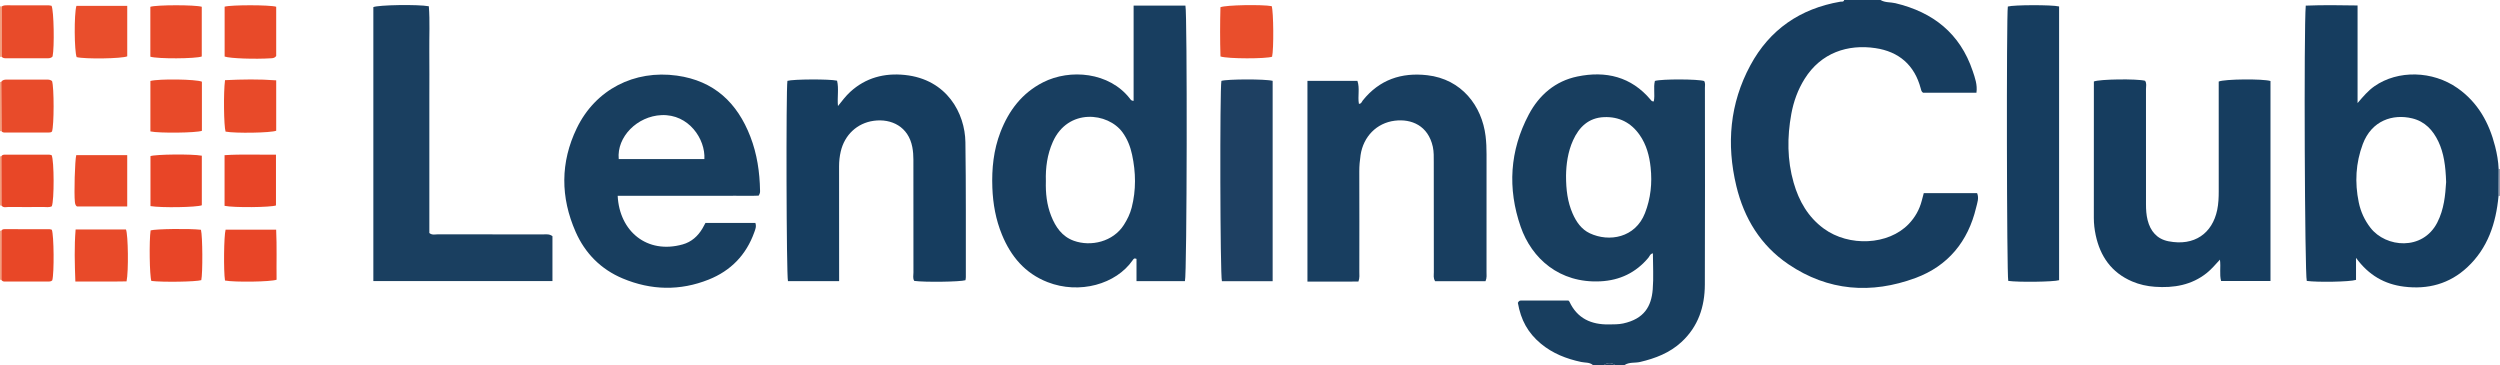 <?xml version="1.0" encoding="iso-8859-1"?>
<!-- Generator: Adobe Illustrator 27.0.0, SVG Export Plug-In . SVG Version: 6.00 Build 0)  -->
<svg version="1.1" id="Layer_1" xmlns="http://www.w3.org/2000/svg" xmlns:xlink="http://www.w3.org/1999/xlink" x="0px" y="0px"
	 viewBox="0 0 1582 231" style="enable-background:new 0 0 1582 231;" xml:space="preserve">
<g>
	<path style="fill:#183E5F;" d="M1008,231c-2.128-1.846-4.887-1.404-7.353-1.927c-9.402-1.992-18.148-5.403-25.591-11.602
		c-8.188-6.819-12.637-14.896-14.556-25.84c0.395-0.774,0.922-1.452,1.858-1.454c10.139-0.018,20.278-0.011,30.135-0.011
		c0.411,0.452,0.562,0.557,0.63,0.702c4.97,10.707,13.87,14.621,25.084,14.433c2.99-0.05,6.058,0.013,8.949-0.619
		c13.357-2.918,17.811-10.864,18.683-21.447c0.624-7.567,0.121-15.228,0.121-22.927c-1.793,0.328-2.076,1.848-2.883,2.81
		c-7.932,9.453-18.057,14.293-30.365,14.906c-25.881,1.288-43.463-14.453-50.437-34.557c-8.406-24.233-6.932-48.139,5.094-70.913
		c6.568-12.438,16.84-21.273,30.819-24.151c17.957-3.697,34.041,0.068,46.38,14.78c0.411,0.491,0.76,1.079,1.946,0.986
		c0.875-4.227-0.349-8.727,0.7-12.958c4.328-1.298,27.342-1.221,31.221,0.072c0.796,1.388,0.435,2.922,0.436,4.39
		c0.021,41.486,0.124,82.971-0.044,124.456c-0.056,13.956-4.177,26.521-14.805,36.316c-7.451,6.867-16.471,10.328-26.163,12.602
		c-3.276,0.769-6.853-0.044-9.86,1.953c-2,0-4,0-6,0c-2.333-1.635-4.667-1.638-7,0C1012.667,231,1010.333,231,1008,231z
		 M990.987,111.183c-0.01,8.883,0.969,16.603,4.146,23.896c2.313,5.309,5.622,10.08,10.918,12.558
		c12.206,5.712,28.761,2.89,34.883-12.757c3.645-9.317,4.637-18.994,3.583-28.91c-0.782-7.357-2.628-14.367-6.918-20.53
		c-5.463-7.846-13.061-11.71-22.569-11.318c-9.773,0.403-15.809,6.276-19.613,14.698C992.079,96.212,991.087,104.13,990.987,111.183
		z"/>
	<path style="fill:#173D5F;" d="M1190,0c2.888,1.762,6.268,1.271,9.388,2.016c23.889,5.701,40.95,19.155,48.928,42.897
		c1.448,4.308,3.081,8.711,2.372,13.772c-11.473,0-22.716,0-33.785,0c-1.113-0.749-1.232-1.832-1.476-2.748
		c-3.95-14.825-13.82-23.273-28.677-25.485c-17.411-2.593-34.405,2.857-44.788,19.456c-4.286,6.851-6.984,14.318-8.427,22.221
		c-2.664,14.593-2.629,29.156,1.488,43.494c3.334,11.611,9.117,21.747,19.097,29.046c15.885,11.618,40.856,10.537,53.754-2.967
		c4.006-4.195,6.724-9.046,8.196-14.628c0.417-1.579,0.833-3.157,1.285-4.87c11.335,0,22.45,0,33.751,0
		c1.348,3.193,0.059,6.286-0.625,9.172c-5.077,21.419-17.763,36.915-38.35,44.525c-27.972,10.339-55.31,8.336-80.432-8.689
		c-17.567-11.905-28.041-29.044-32.951-49.509c-6.357-26.496-4.154-52.234,8.889-76.393c12.233-22.658,31.548-35.874,56.92-40.244
		c0.888-0.153,2.084,0.325,2.443-1.067C1174.667,0,1182.333,0,1190,0z"/>
	<path style="fill:#F2A07E;" d="M0,4c0.363,0.035,0.725,0.07,1.088,0.106C1.079,14.713,1.071,25.32,1.063,35.927
		C0.709,35.951,0.354,35.976,0,36C0,25.333,0,14.667,0,4z"/>
	<path style="fill:#F2A07E;" d="M0.929,130.063C0.619,130.048,0.309,130.027,0,130c0-10.333,0-20.667,0-31
		c0.273-0.118,0.557-0.156,0.852-0.115C0.878,109.278,0.903,119.67,0.929,130.063z"/>
	<path style="fill:#F2A07E;" d="M0,52c0.242-0.176,0.508-0.225,0.797-0.147c0.064,10.386,0.129,20.771,0.193,31.157
		c0,0-0.495-0.029-0.495-0.029L0,83C0,72.667,0,62.333,0,52z"/>
	<path style="fill:#F2A07E;" d="M0.878,177.099C0.58,177.108,0.288,177.075,0,177c0-10.333,0-20.667,0-31
		c0.31-0.026,0.62-0.047,0.93-0.062C0.913,156.325,0.895,166.712,0.878,177.099z"/>
	<path style="fill:#979BAE;" d="M1581.129,106.918c0.29,0.03,0.58,0.057,0.871,0.082c0,5.667,0,11.333,0,17l-0.472-0.08
		l-0.462,0.126C1581.087,118.337,1581.108,112.627,1581.129,106.918z"/>
	<path style="fill:#1E4062;" d="M1015,231c2.333-1.638,4.667-1.635,7,0C1019.667,231,1017.333,231,1015,231z"/>
	<path style="fill:#183E60;" d="M717.349,63.822c0.006-20.008-0.006-40.03,0.005-60.267c11.575,0,22.187,0,32.786,0
		c1.218,4.717,0.999,170.35-0.315,174.344c-9.994,0-20.092,0-30.646,0c0-4.779,0-9.531,0-14.086
		c-1.474-0.658-1.904,0.105-2.35,0.753c-10.564,15.34-33.786,21.828-53.943,13.963c-14.228-5.552-23.2-16.254-28.856-30.046
		c-3.887-9.479-5.678-19.393-6.063-29.629c-0.455-12.103,0.745-23.943,5.132-35.294c5.269-13.631,13.661-24.722,26.953-31.466
		c17.096-8.674,41.879-6.513,54.942,10.291C715.472,63.002,715.864,63.837,717.349,63.822z M661.828,114.626
		c-0.227,7.562,0.569,14.988,3.36,22.028c2.766,6.976,6.821,12.997,14.308,15.7c10.847,3.915,24.934,0.622,31.718-10.085
		c2.143-3.382,3.893-6.932,4.896-10.827c2.876-11.164,2.671-22.353,0.271-33.556c-1.087-5.075-2.933-9.818-6.001-14.067
		c-9.205-12.747-34.614-15.562-44.176,6.021C662.711,97.723,661.56,106.076,661.828,114.626z"/>
	<path style="fill:#163D5F;" d="M1581.129,106.918c-0.021,5.709-0.042,11.419-0.064,17.128
		c-1.587,17.202-6.747,32.932-19.722,45.049c-11.276,10.531-24.951,14.195-40.094,12.291c-12.231-1.538-22.295-7.137-30.36-18.223
		c0,5.473,0,9.81,0,13.947c-3.953,1.269-24.438,1.589-31.164,0.656c-1.278-3.877-1.903-159.748-0.644-174.2
		c10.772-0.441,21.596-0.293,32.787-0.103c0,20.783,0,40.874,0,61.761c3.645-4.269,6.748-7.918,10.713-10.677
		c14.838-10.328,36.753-9.864,52.539,1.217c12.906,9.06,20.011,21.931,23.792,36.88
		C1580.095,97.318,1580.95,102.074,1581.129,106.918z M1547.911,115.219c-0.31-10.161-1.467-18.451-4.911-25.665
		c-3.439-7.201-8.497-12.7-16.564-14.653c-12.163-2.944-25.651,1.27-31.277,16.318c-4.464,11.941-5.136,24.276-2.547,36.794
		c1.236,5.973,3.694,11.322,7.418,16.132c9.757,12.601,33.035,14.669,42.269-3.299
		C1546.634,132.407,1547.394,123.433,1547.911,115.219z"/>
	<path style="fill:#183E5F;" d="M446.412,141.072c10.888,0,21.173,0,31.584,0c0.789,2.256-0.03,4.076-0.685,5.911
		c-5.109,14.322-14.865,24.353-28.851,29.934c-18.127,7.233-36.438,6.823-54.389-0.7c-13.789-5.779-23.809-15.873-29.804-29.484
		c-9.629-21.862-9.74-43.948,0.704-65.575c11.834-24.508,36.414-37.071,63.384-33.308c23.567,3.288,38.209,17.202,46.486,38.644
		c4.223,10.94,5.923,22.445,6.119,34.164c0.014,0.833,0.071,1.663-0.895,3.141c-4.393,0.214-9.338,0.054-14.269,0.082
		c-4.999,0.029-9.999,0.006-14.999,0.006s-9.999,0-14.999,0s-9.999,0-14.999,0s-9.999,0-14.999,0c-4.971,0-9.941,0-14.927,0
		c1.076,22.491,18.581,37.104,41.142,30.774c5.524-1.55,9.589-5.182,12.501-10.095C445.185,143.44,445.769,142.263,446.412,141.072z
		 M445.733,100.668c0.73-12.645-9.884-28.55-27.133-27.822c-15.293,0.646-28.416,13.718-27.065,27.822
		C409.464,100.668,427.407,100.668,445.733,100.668z"/>
	<path style="fill:#183E60;" d="M940.04,177.926c-10.851,0-21.454,0-31.895,0c-1.253-1.949-0.807-3.833-0.81-5.629
		c-0.029-23.164,0.003-46.327-0.044-69.491c-0.007-3.323,0.107-6.744-0.604-9.949c-2.958-13.337-13.467-17.797-24.123-16.464
		c-11.454,1.434-19.84,10.087-21.587,21.716c-0.518,3.449-0.828,6.911-0.816,10.426c0.073,21.164,0.046,42.328,0.02,63.491
		c-0.002,1.805,0.314,3.647-0.572,6.15c-10.484,0.045-21.192,0.009-32.259,0.022c0-42.568,0-84.62,0-127.034
		c10.44,0,20.847,0,31.616,0c1.637,4.664,0.093,9.714,0.946,14.541c1.57,0.025,1.798-1.332,2.472-2.17
		c10.542-13.115,24.417-17.797,40.769-15.935c21.83,2.485,34.627,19.475,36.927,38.531c0.461,3.82,0.605,7.62,0.604,11.446
		c-0.005,24.83,0.004,49.66-0.015,74.49C940.669,173.875,940.982,175.731,940.04,177.926z"/>
	<path style="fill:#163D5F;" d="M1436.766,51.269c0,42.022,0,84.106,0,126.558c-10.467,0-20.703,0-31.258,0
		c-1.15-4.29-0.071-8.767-0.732-13.527c-2.864,3.07-5.291,6.007-8.26,8.392c-9.667,7.764-20.961,9.626-32.879,8.782
		c-4.957-0.351-9.845-1.413-14.479-3.403c-13.013-5.589-20.138-15.809-23.009-29.313c-0.76-3.573-1.18-7.209-1.174-10.902
		c0.044-27.825,0.024-55.65,0.024-83.475c0-0.981,0-1.961,0-2.808c3.675-1.525,27.233-1.791,32.383-0.475
		c1.157,1.613,0.588,3.502,0.591,5.265c0.042,24.326,0.043,48.652,0.01,72.978c-0.005,3.346,0.2,6.654,1.01,9.899
		c1.759,7.043,5.926,11.995,13.172,13.427c16.499,3.261,27.795-5.074,30.872-19.802c0.82-3.923,0.975-7.914,0.971-11.918
		c-0.019-21.494-0.009-42.987-0.009-64.481c0-1.654,0-3.308,0-4.863C1407.688,50,1432.053,49.776,1436.766,51.269z"/>
	<path style="fill:#163D5F;" d="M531.001,177.888c-11.23,0-21.818,0-32.381,0c-0.989-3.501-1.281-120.687-0.342-126.726
		c3.596-1.079,26.655-1.212,31.414-0.117c1.218,5.056,0.041,10.332,0.569,16.062c2.655-3.299,4.911-6.342,7.697-8.906
		c9.847-9.063,21.723-12.108,34.638-10.767c26.764,2.777,38.046,24.427,38.311,42.525c0.417,28.489,0.222,56.987,0.272,85.481
		c0.001,0.646-0.16,1.291-0.238,1.879c-3.472,1.056-25.717,1.342-32.388,0.438c-1.071-1.617-0.523-3.5-0.526-5.26
		c-0.043-23.831-0.027-47.661-0.032-71.492c-0.001-2.661-0.177-5.277-0.685-7.93c-2.459-12.858-13.146-18.172-24.399-16.637
		c-10.55,1.439-18.485,8.979-20.897,19.446c-0.71,3.083-1.057,6.2-1.048,9.395c0.063,22.164,0.033,44.328,0.033,66.493
		C531.001,173.588,531.001,175.405,531.001,177.888z"/>
	<path style="fill:#1A3F60;" d="M236.255,177.841c0-58.194,0-115.799,0-173.338c3.175-1.407,28.197-1.822,35.11-0.539
		c0.733,9.458,0.203,19.067,0.302,28.654c0.099,9.494,0.022,18.991,0.022,28.486c0,9.662,0,19.324,0,28.986
		c0,9.495,0,18.991,0,28.486c0,9.65,0,19.3,0,28.878c1.767,1.481,3.681,0.822,5.419,0.827c22.156,0.053,44.312,0.028,66.468,0.047
		c1.968,0.002,4.03-0.407,6.016,1.127c0,9.221,0,18.624,0,28.387C311.759,177.841,274.226,177.841,236.255,177.841z"/>
	<path style="fill:#163D5F;" d="M1270.56,4.135c3.642-1.077,27.781-1.169,32.435-0.05c0,57.694,0,115.461,0,173.221
		c-3.343,1.074-25.793,1.378-32.175,0.443C1269.87,174.303,1269.622,9.632,1270.56,4.135z"/>
	<path style="fill:#1E4062;" d="M772.907,51.176c3.695-1.161,27.779-1.247,32.425-0.018c0,42.105,0,84.306,0,126.779
		c-10.959,0-21.561,0-32.106,0C772.089,174.298,771.846,56.33,772.907,51.176z"/>
	<path style="fill:#E94E2C;" d="M772.314,35.727c-0.312-10.525-0.302-20.927-0.016-31.162c3.616-1.434,26.338-1.794,32.433-0.674
		c1.178,3.44,1.359,27.284,0.243,32.008C801.196,37.244,777.125,37.297,772.314,35.727z"/>
	<path style="fill:#E94E2C;" d="M48.356,3.721c10.732,0,21.269,0,32.162,0c0,10.903,0,21.437,0,31.922
		c-3.325,1.499-26.825,1.829-32.009,0.501C47.028,32.552,46.8,8.987,48.356,3.721z"/>
	<path style="fill:#E84B2A;" d="M1.063,35.927C1.071,25.32,1.079,14.713,1.088,4.106c1.001-0.731,2.152-0.756,3.328-0.755
		c8.794,0.013,17.588,0.003,26.382,0.025c0.642,0.002,1.283,0.205,1.847,0.301c1.447,3.265,1.859,25.955,0.642,31.99
		c-0.943,1.234-2.285,1.204-3.624,1.203c-8.462-0.003-16.924,0-25.387-0.002C3.115,36.867,1.926,36.947,1.063,35.927z"/>
	<path style="fill:#E84A29;" d="M127.677,35.741c-3.88,1.481-28.06,1.575-32.537,0.131c0-10.477,0-21.054,0-31.574
		c3.981-1.264,28.176-1.306,32.537-0.015C127.677,14.591,127.677,25.003,127.677,35.741z"/>
	<path style="fill:#E84A29;" d="M142.147,4.222c4.375-1.211,28.631-1.165,32.629,0.047c0,10.37,0,20.813,0,31.167
		c-0.809,1.175-1.906,1.359-3.11,1.436c-10.303,0.658-26.079,0.136-29.518-1.095C142.147,25.298,142.147,14.717,142.147,4.222z"/>
	<path style="fill:#E84A29;" d="M95.175,51.232c5.479-1.469,28.829-1.137,32.589,0.458c0,10.327,0,20.755,0,31.091
		c-3.513,1.319-26.967,1.588-32.589,0.386C95.175,72.672,95.175,62.101,95.175,51.232z"/>
	<path style="fill:#E84B2A;" d="M0.991,83.009C0.926,72.624,0.862,62.238,0.797,51.853c0.789-1.338,2.098-1.491,3.455-1.491
		c8.64-0.003,17.28-0.002,25.92,0.013c1.013,0.002,1.964,0.281,2.767,0.921c1.333,4.038,1.31,28.127-0.026,31.922
		c-0.648,0.655-1.481,0.649-2.311,0.649c-8.806,0.002-17.612,0.012-26.419-0.008C3.066,83.855,1.819,84.175,0.991,83.009z"/>
	<path style="fill:#E84A29;" d="M80.503,98.165c0,11.041,0,21.587,0,32.487c-10.76,0-21.169,0-31.79,0
		c-0.931-0.549-1.194-1.688-1.326-2.856c-0.586-5.19-0.004-26.524,0.868-29.631C58.743,98.165,69.325,98.165,80.503,98.165z"/>
	<path style="fill:#E84A29;" d="M142.399,50.73c10.818-0.518,21.49-0.717,32.38,0.112c0,11.059,0,21.491,0,31.877
		c-3.171,1.373-26.068,1.742-32.046,0.561C141.65,79.834,141.34,58.539,142.399,50.73z"/>
	<path style="fill:#E84A29;" d="M47.688,178.171c-0.406-11.378-0.728-22.062,0.161-32.953c11.064,0,21.496,0,31.866,0
		c1.384,3.302,1.719,26.505,0.365,32.843C69.7,178.28,59.146,178.096,47.688,178.171z"/>
	<path style="fill:#E84727;" d="M0.929,130.063c-0.025-10.393-0.051-20.785-0.076-31.178c0.594-1.04,1.622-1.024,2.608-1.024
		c9.286-0.003,18.571,0.003,27.857,0.032c0.475,0.001,0.95,0.228,1.385,0.339c1.592,3.738,1.649,28.335,0.087,32.297
		c-1.705,0.868-3.561,0.44-5.353,0.453c-7.296,0.051-14.593,0.068-21.888-0.016C3.998,130.947,2.198,131.707,0.929,130.063z"/>
	<path style="fill:#E84527;" d="M127.712,98.526c0,10.651,0,21.047,0,31.369c-3.356,1.321-25.604,1.676-32.493,0.525
		c0-10.483,0-21.038,0-31.63C98.368,97.646,121.42,97.348,127.712,98.526z"/>
	<path style="fill:#E84527;" d="M142.102,130.254c0-10.633,0-21.052,0-32.062c10.826-0.701,21.498-0.197,32.533-0.33
		c0,11.051,0,21.594,0.003,32.139C171.412,131.227,148.073,131.504,142.102,130.254z"/>
	<path style="fill:#E84727;" d="M0.878,177.099c0.017-10.387,0.035-20.774,0.052-31.161c0.474-0.85,1.295-0.935,2.133-0.934
		c9.453,0.004,18.907,0.009,28.36,0.04c0.474,0.002,0.947,0.235,1.38,0.35c1.338,3.522,1.537,27.37,0.291,31.962
		c-0.751,0.837-1.766,0.79-2.751,0.791c-8.624,0.007-17.249,0.023-25.873-0.014C3.212,178.126,1.761,178.523,0.878,177.099z"/>
	<path style="fill:#E84527;" d="M127.164,145.405c1.068,4.056,1.161,27.391,0.208,31.872c-3.388,1.051-24.225,1.384-31.589,0.504
		c-1.136-3.227-1.463-25.417-0.472-31.993C98.675,144.83,120.069,144.549,127.164,145.405z"/>
	<path style="fill:#E84527;" d="M142.378,177.522c-0.945-5.996-0.705-28.362,0.383-32.201c10.431,0,20.955,0,31.994,0
		c0.506,10.753,0.119,21.29,0.268,31.678C171.347,178.365,148.512,178.675,142.378,177.522z"/>
</g>
</svg>
